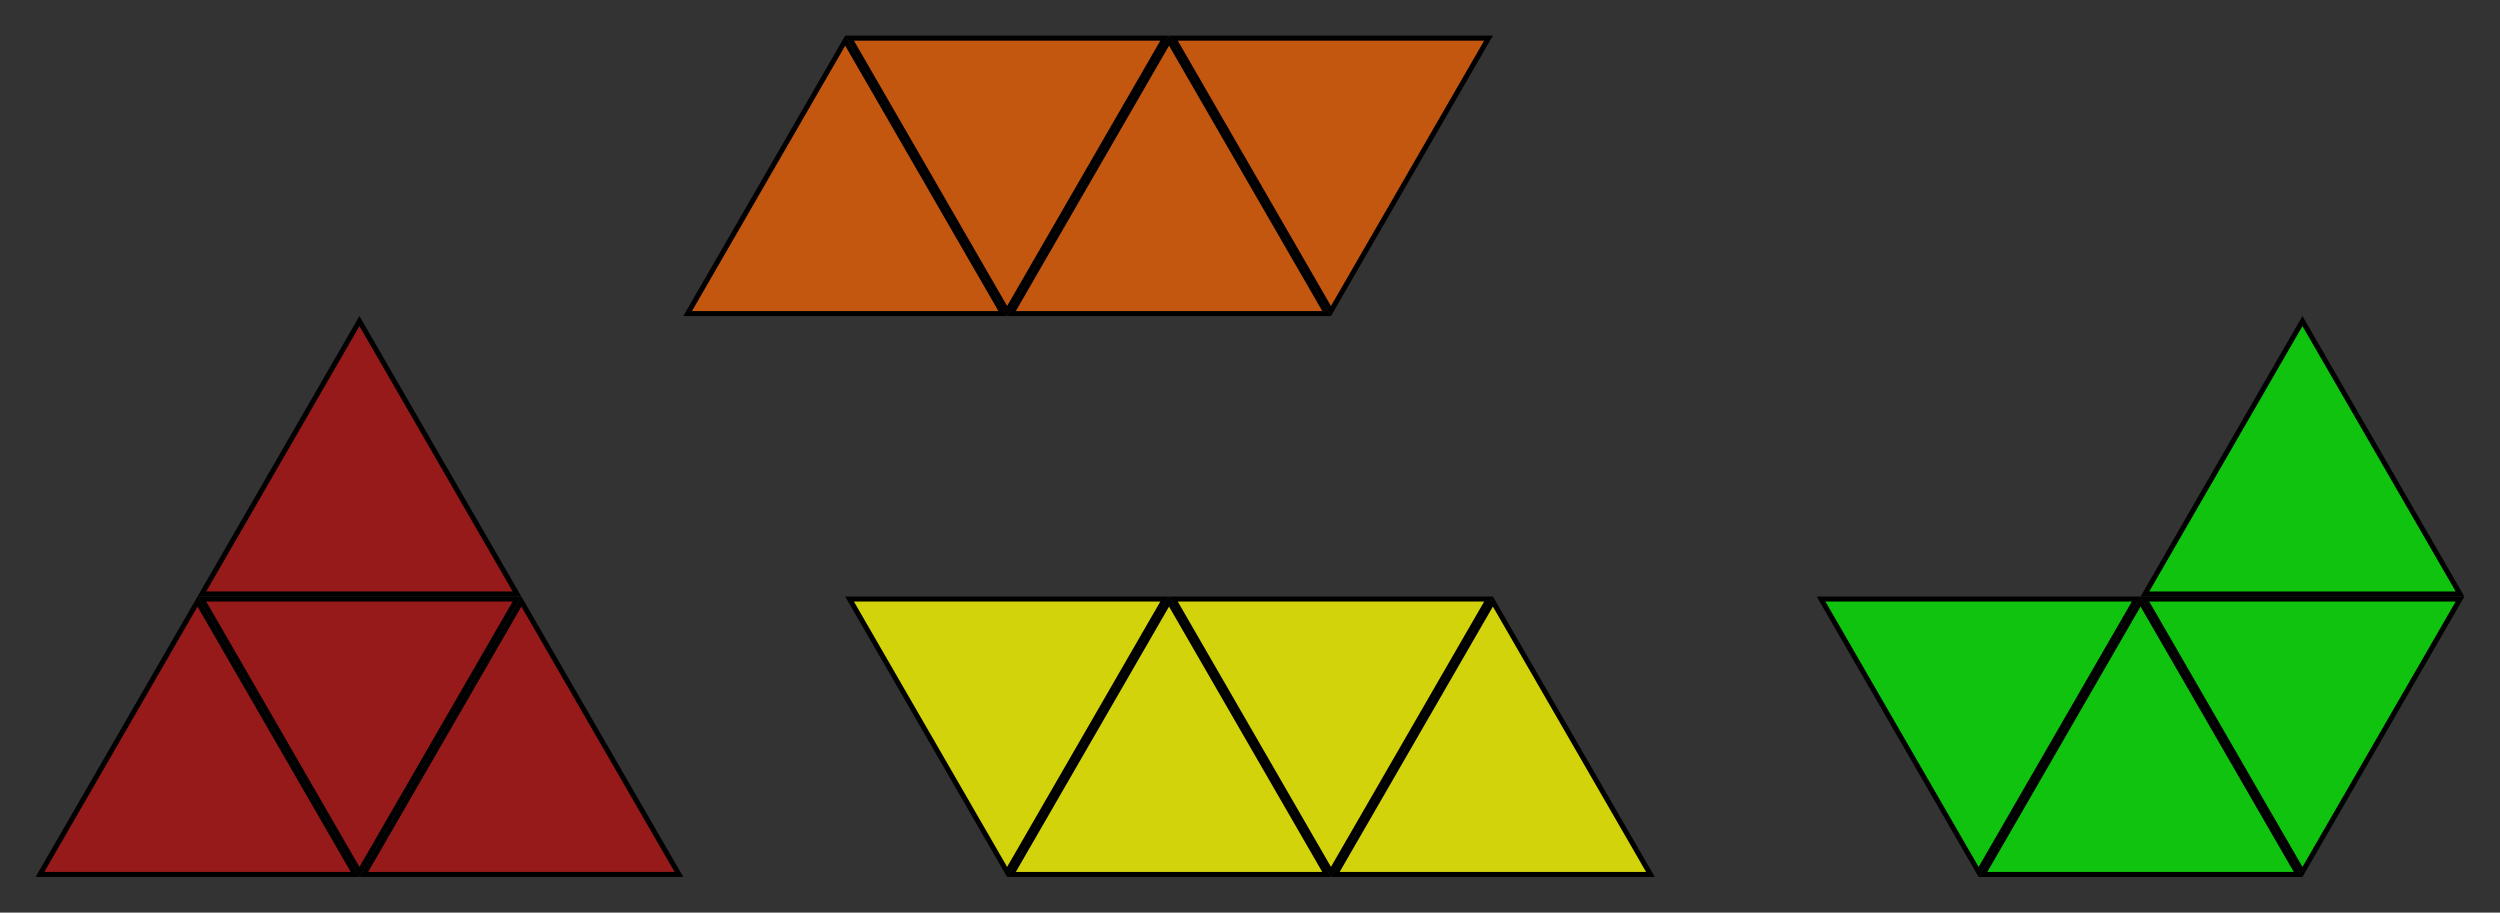 <?xml version="1.0" encoding="UTF-8" standalone="no"?>
<!-- Created with Inkscape (http://www.inkscape.org/) -->

<svg
   xmlns:dc="http://purl.org/dc/elements/1.1/"
   xmlns:cc="http://creativecommons.org/ns#"
   xmlns:rdf="http://www.w3.org/1999/02/22-rdf-syntax-ns#"
   xmlns:svg="http://www.w3.org/2000/svg"
   xmlns="http://www.w3.org/2000/svg"
   xmlns:sodipodi="http://sodipodi.sourceforge.net/DTD/sodipodi-0.dtd"
   xmlns:inkscape="http://www.inkscape.org/namespaces/inkscape"
   width="140.421mm"
   height="51.258mm"
   viewBox="0 0 497.556 181.622"
   id="svg2"
   version="1.1"
   inkscape:version="0.91 r13725"
   sodipodi:docname="Dreieckstetrominos.svg">
  <rect x="0" y="0" width="497.556" height="181.622" fill="#333333" stroke="none"/>
  <defs
     id="defs4" />
  <sodipodi:namedview
     id="base"
     pagecolor="#ffffff"
     bordercolor="#666666"
     borderopacity="1.0"
     inkscape:pageopacity="0.0"
     inkscape:pageshadow="2"
     inkscape:zoom="0.98994949"
     inkscape:cx="288.16"
     inkscape:cy="29.725797"
     inkscape:document-units="px"
     inkscape:current-layer="layer1"
     showgrid="false"
     inkscape:snap-bbox="true"
     inkscape:bbox-nodes="true"
     inkscape:snap-bbox-edge-midpoints="true"
     inkscape:snap-bbox-midpoints="true"
     inkscape:bbox-paths="true"
     fit-margin-top="2"
     fit-margin-left="2"
     fit-margin-right="2"
     fit-margin-bottom="2"
     inkscape:window-width="1205"
     inkscape:window-height="697"
     inkscape:window-x="67"
     inkscape:window-y="-8"
     inkscape:window-maximized="1" />
  <g
     inkscape:label="Ebene 1"
     inkscape:groupmode="layer"
     id="layer1"
     transform="translate(14.671,-89.836)">
    <g
       id="g4309"
       transform="translate(-345.174,-58.331)">
      <path
         inkscape:transform-center-y="-9.0527085"
         d="m 370.681,266.386 31.36,-54.316 31.36,54.316 z"
         inkscape:randomized="0"
         inkscape:rounded="0"
         inkscape:flatsided="true"
         sodipodi:arg2="3.6651914"
         sodipodi:arg1="2.6179939"
         sodipodi:r2="18.105417"
         sodipodi:r1="36.210835"
         sodipodi:cy="248.28078"
         sodipodi:cx="402.04071"
         sodipodi:sides="3"
         id="path4136-1-1-30-6"
         style="opacity:1;fill:#ff0000;fill-opacity:0.49;stroke:#000000;stroke-width:1;stroke-linecap:round;stroke-linejoin:miter;stroke-miterlimit:4;stroke-dasharray:none;stroke-dashoffset:0;stroke-opacity:1"
         sodipodi:type="star" />
      <path
         inkscape:transform-center-y="-9.0527085"
         d="m 402.907,322.202 31.36,-54.316 31.36,54.316 z"
         inkscape:randomized="0"
         inkscape:rounded="0"
         inkscape:flatsided="true"
         sodipodi:arg2="3.6651914"
         sodipodi:arg1="2.6179939"
         sodipodi:r2="18.105417"
         sodipodi:r1="36.210835"
         sodipodi:cy="304.09702"
         sodipodi:cx="434.26624"
         sodipodi:sides="3"
         id="path4136-1-1-30-6-2"
         style="opacity:1;fill:#ff0000;fill-opacity:0.49;stroke:#000000;stroke-width:1;stroke-linecap:round;stroke-linejoin:miter;stroke-miterlimit:4;stroke-dasharray:none;stroke-dashoffset:0;stroke-opacity:1"
         sodipodi:type="star" />
      <path
         inkscape:transform-center-y="-9.0527085"
         d="m 338.456,322.202 31.36,-54.316 31.36,54.316 z"
         inkscape:randomized="0"
         inkscape:rounded="0"
         inkscape:flatsided="true"
         sodipodi:arg2="3.6651914"
         sodipodi:arg1="2.6179939"
         sodipodi:r2="18.105417"
         sodipodi:r1="36.210835"
         sodipodi:cy="304.09702"
         sodipodi:cx="369.81519"
         sodipodi:sides="3"
         id="path4136-1-1-30-6-6"
         style="opacity:1;fill:#ff0000;fill-opacity:0.49;stroke:#000000;stroke-width:1;stroke-linecap:round;stroke-linejoin:miter;stroke-miterlimit:4;stroke-dasharray:none;stroke-dashoffset:0;stroke-opacity:1"
         sodipodi:type="star" />
      <path
         transform="scale(1,-1)"
         inkscape:transform-center-y="9.0527079"
         d="m 370.681,-267.386 31.36,-54.316 31.36,54.316 z"
         inkscape:randomized="0"
         inkscape:rounded="0"
         inkscape:flatsided="true"
         sodipodi:arg2="3.6651914"
         sodipodi:arg1="2.6179939"
         sodipodi:r2="18.105417"
         sodipodi:r1="36.210835"
         sodipodi:cy="-285.49161"
         sodipodi:cx="402.04071"
         sodipodi:sides="3"
         id="path4136-1-1-30-6-24"
         style="opacity:1;fill:#ff0000;fill-opacity:0.49;stroke:#000000;stroke-width:1;stroke-linecap:round;stroke-linejoin:miter;stroke-miterlimit:4;stroke-dasharray:none;stroke-dashoffset:0;stroke-opacity:1"
         sodipodi:type="star" />
    </g>
    <g
       id="g4362"
       transform="translate(-220.595,-285.276)">
      <path
         inkscape:transform-center-y="-9.0527085"
         d="m 342.779,437.515 31.36,-54.316 31.36,54.316 z"
         inkscape:randomized="0"
         inkscape:rounded="0"
         inkscape:flatsided="true"
         sodipodi:arg2="3.6651914"
         sodipodi:arg1="2.6179939"
         sodipodi:r2="18.105417"
         sodipodi:r1="36.210835"
         sodipodi:cy="419.40955"
         sodipodi:cx="374.13831"
         sodipodi:sides="3"
         id="path4136-1-1-30-6-3"
         style="opacity:1;fill:#ff6600;fill-opacity:0.706;stroke:#000000;stroke-width:1;stroke-linecap:round;stroke-linejoin:miter;stroke-miterlimit:4;stroke-dasharray:none;stroke-dashoffset:0;stroke-opacity:1"
         sodipodi:type="star" />
      <path
         transform="scale(1,-1)"
         inkscape:transform-center-y="9.0527164"
         d="m 375.004,-382.699 31.36,-54.316 31.36,54.316 z"
         inkscape:randomized="0"
         inkscape:rounded="0"
         inkscape:flatsided="true"
         sodipodi:arg2="3.6651914"
         sodipodi:arg1="2.6179939"
         sodipodi:r2="18.105417"
         sodipodi:r1="36.210835"
         sodipodi:cy="-400.80414"
         sodipodi:cx="406.36383"
         sodipodi:sides="3"
         id="path4136-1-1-30-6-3-2"
         style="opacity:1;fill:#ff6600;fill-opacity:0.706;stroke:#000000;stroke-width:1;stroke-linecap:round;stroke-linejoin:miter;stroke-miterlimit:4;stroke-dasharray:none;stroke-dashoffset:0;stroke-opacity:1"
         sodipodi:type="star" />
      <path
         inkscape:transform-center-y="-9.0527085"
         d="m 407.23,437.515 31.36,-54.316 31.36,54.316 z"
         inkscape:randomized="0"
         inkscape:rounded="0"
         inkscape:flatsided="true"
         sodipodi:arg2="3.6651914"
         sodipodi:arg1="2.6179939"
         sodipodi:r2="18.105417"
         sodipodi:r1="36.210835"
         sodipodi:cy="419.40955"
         sodipodi:cx="438.58936"
         sodipodi:sides="3"
         id="path4136-1-1-30-6-3-27"
         style="opacity:1;fill:#ff6600;fill-opacity:0.706;stroke:#000000;stroke-width:1;stroke-linecap:round;stroke-linejoin:miter;stroke-miterlimit:4;stroke-dasharray:none;stroke-dashoffset:0;stroke-opacity:1"
         sodipodi:type="star" />
      <path
         transform="scale(1,-1)"
         inkscape:transform-center-y="9.0527164"
         d="m 439.455,-382.699 31.36,-54.316 31.36,54.316 z"
         inkscape:randomized="0"
         inkscape:rounded="0"
         inkscape:flatsided="true"
         sodipodi:arg2="3.6651914"
         sodipodi:arg1="2.6179939"
         sodipodi:r2="18.105417"
         sodipodi:r1="36.210835"
         sodipodi:cy="-400.80414"
         sodipodi:cx="470.81488"
         sodipodi:sides="3"
         id="path4136-1-1-30-6-3-3"
         style="opacity:1;fill:#ff6600;fill-opacity:0.706;stroke:#000000;stroke-width:1;stroke-linecap:round;stroke-linejoin:miter;stroke-miterlimit:4;stroke-dasharray:none;stroke-dashoffset:0;stroke-opacity:1"
         sodipodi:type="star" />
    </g>
    <g
       id="g4424"
       transform="translate(-166.246,-260.517)">
      <path
         inkscape:transform-center-y="-9.0527085"
         d="m 352.88,524.388 31.36,-54.316 31.36,54.316 z"
         inkscape:randomized="0"
         inkscape:rounded="0"
         inkscape:flatsided="true"
         sodipodi:arg2="3.6651914"
         sodipodi:arg1="2.6179939"
         sodipodi:r2="18.105417"
         sodipodi:r1="36.210835"
         sodipodi:cy="506.28265"
         sodipodi:cx="384.23984"
         sodipodi:sides="3"
         id="path4136-1-1-30-6-3-7"
         style="opacity:1;fill:#ffff00;fill-opacity:0.784;stroke:#000000;stroke-width:1;stroke-linecap:round;stroke-linejoin:miter;stroke-miterlimit:4;stroke-dasharray:none;stroke-dashoffset:0;stroke-opacity:1"
         sodipodi:type="star" />
      <path
         inkscape:transform-center-y="-9.0527085"
         d="m 417.331,524.388 31.36,-54.316 31.36,54.316 z"
         inkscape:randomized="0"
         inkscape:rounded="0"
         inkscape:flatsided="true"
         sodipodi:arg2="3.6651914"
         sodipodi:arg1="2.6179939"
         sodipodi:r2="18.105417"
         sodipodi:r1="36.210835"
         sodipodi:cy="506.28265"
         sodipodi:cx="448.69089"
         sodipodi:sides="3"
         id="path4136-1-1-30-6-3-7-3"
         style="opacity:1;fill:#ffff00;fill-opacity:0.784;stroke:#000000;stroke-width:1;stroke-linecap:round;stroke-linejoin:miter;stroke-miterlimit:4;stroke-dasharray:none;stroke-dashoffset:0;stroke-opacity:1"
         sodipodi:type="star" />
      <path
         transform="scale(1,-1)"
         inkscape:transform-center-y="9.0527164"
         d="m 385.106,-469.572 31.36,-54.316 31.36,54.316 z"
         inkscape:randomized="0"
         inkscape:rounded="0"
         inkscape:flatsided="true"
         sodipodi:arg2="3.6651914"
         sodipodi:arg1="2.6179939"
         sodipodi:r2="18.105417"
         sodipodi:r1="36.210835"
         sodipodi:cy="-487.67725"
         sodipodi:cx="416.46536"
         sodipodi:sides="3"
         id="path4136-1-1-30-6-3-7-7"
         style="opacity:1;fill:#ffff00;fill-opacity:0.784;stroke:#000000;stroke-width:1;stroke-linecap:round;stroke-linejoin:miter;stroke-miterlimit:4;stroke-dasharray:none;stroke-dashoffset:0;stroke-opacity:1"
         sodipodi:type="star" />
      <path
         transform="scale(1,-1)"
         inkscape:transform-center-y="9.0527164"
         d="m 320.655,-469.572 31.36,-54.316 31.36,54.316 z"
         inkscape:randomized="0"
         inkscape:rounded="0"
         inkscape:flatsided="true"
         sodipodi:arg2="3.6651914"
         sodipodi:arg1="2.6179939"
         sodipodi:r2="18.105417"
         sodipodi:r1="36.210835"
         sodipodi:cy="-487.67725"
         sodipodi:cx="352.01431"
         sodipodi:sides="3"
         id="path4136-1-1-30-6-3-7-7-0"
         style="opacity:1;fill:#ffff00;fill-opacity:0.784;stroke:#000000;stroke-width:1;stroke-linecap:round;stroke-linejoin:miter;stroke-miterlimit:4;stroke-dasharray:none;stroke-dashoffset:0;stroke-opacity:1"
         sodipodi:type="star" />
    </g>
    <g
       id="g4477"
       transform="translate(231.54,-201.536)">
      <path
         transform="scale(1,-1)"
         inkscape:transform-center-y="9.0527164"
         d="m 180.673,-410.591 31.36,-54.316 31.36,54.316 z"
         inkscape:randomized="0"
         inkscape:rounded="0"
         inkscape:flatsided="true"
         sodipodi:arg2="3.6651914"
         sodipodi:arg1="2.6179939"
         sodipodi:r2="18.105417"
         sodipodi:r1="36.210835"
         sodipodi:cy="-428.69672"
         sodipodi:cx="212.03267"
         sodipodi:sides="3"
         id="path4136-1-1-30-6-3-7-7-5"
         style="opacity:1;fill:#00ff00;fill-opacity:0.706;stroke:#000000;stroke-width:1;stroke-linecap:round;stroke-linejoin:miter;stroke-miterlimit:4;stroke-dasharray:none;stroke-dashoffset:0;stroke-opacity:1"
         sodipodi:type="star" />
      <path
         transform="scale(1,-1)"
         inkscape:transform-center-y="9.0527164"
         d="m 116.222,-410.591 31.36,-54.316 31.36,54.316 z"
         inkscape:randomized="0"
         inkscape:rounded="0"
         inkscape:flatsided="true"
         sodipodi:arg2="3.6651914"
         sodipodi:arg1="2.6179939"
         sodipodi:r2="18.105417"
         sodipodi:r1="36.210835"
         sodipodi:cy="-428.69672"
         sodipodi:cx="147.5816"
         sodipodi:sides="3"
         id="path4136-1-1-30-6-3-7-7-5-0"
         style="opacity:1;fill:#00ff00;fill-opacity:0.706;stroke:#000000;stroke-width:1;stroke-linecap:round;stroke-linejoin:miter;stroke-miterlimit:4;stroke-dasharray:none;stroke-dashoffset:0;stroke-opacity:1"
         sodipodi:type="star" />
      <path
         inkscape:transform-center-y="-9.0527109"
         d="m 148.448,465.408 31.36,-54.316 31.36,54.316 z"
         inkscape:randomized="0"
         inkscape:rounded="0"
         inkscape:flatsided="true"
         sodipodi:arg2="3.6651914"
         sodipodi:arg1="2.6179939"
         sodipodi:r2="18.105417"
         sodipodi:r1="36.210835"
         sodipodi:cy="447.30212"
         sodipodi:cx="179.80713"
         sodipodi:sides="3"
         id="path4136-1-1-30-6-3-7-7-5-3"
         style="opacity:1;fill:#00ff00;fill-opacity:0.706;stroke:#000000;stroke-width:1;stroke-linecap:round;stroke-linejoin:miter;stroke-miterlimit:4;stroke-dasharray:none;stroke-dashoffset:0;stroke-opacity:1"
         sodipodi:type="star" />
      <path
         inkscape:transform-center-y="-9.0527262"
         d="m 180.673,409.591 31.36,-54.316 31.36,54.316 z"
         inkscape:randomized="0"
         inkscape:rounded="0"
         inkscape:flatsided="true"
         sodipodi:arg2="3.6651914"
         sodipodi:arg1="2.6179939"
         sodipodi:r2="18.105417"
         sodipodi:r1="36.210835"
         sodipodi:cy="391.48587"
         sodipodi:cx="212.03265"
         sodipodi:sides="3"
         id="path4136-1-1-30-6-3-7-7-5-9"
         style="opacity:1;fill:#00ff00;fill-opacity:0.706;stroke:#000000;stroke-width:1;stroke-linecap:round;stroke-linejoin:miter;stroke-miterlimit:4;stroke-dasharray:none;stroke-dashoffset:0;stroke-opacity:1"
         sodipodi:type="star" />
    </g>
  </g>
</svg>
